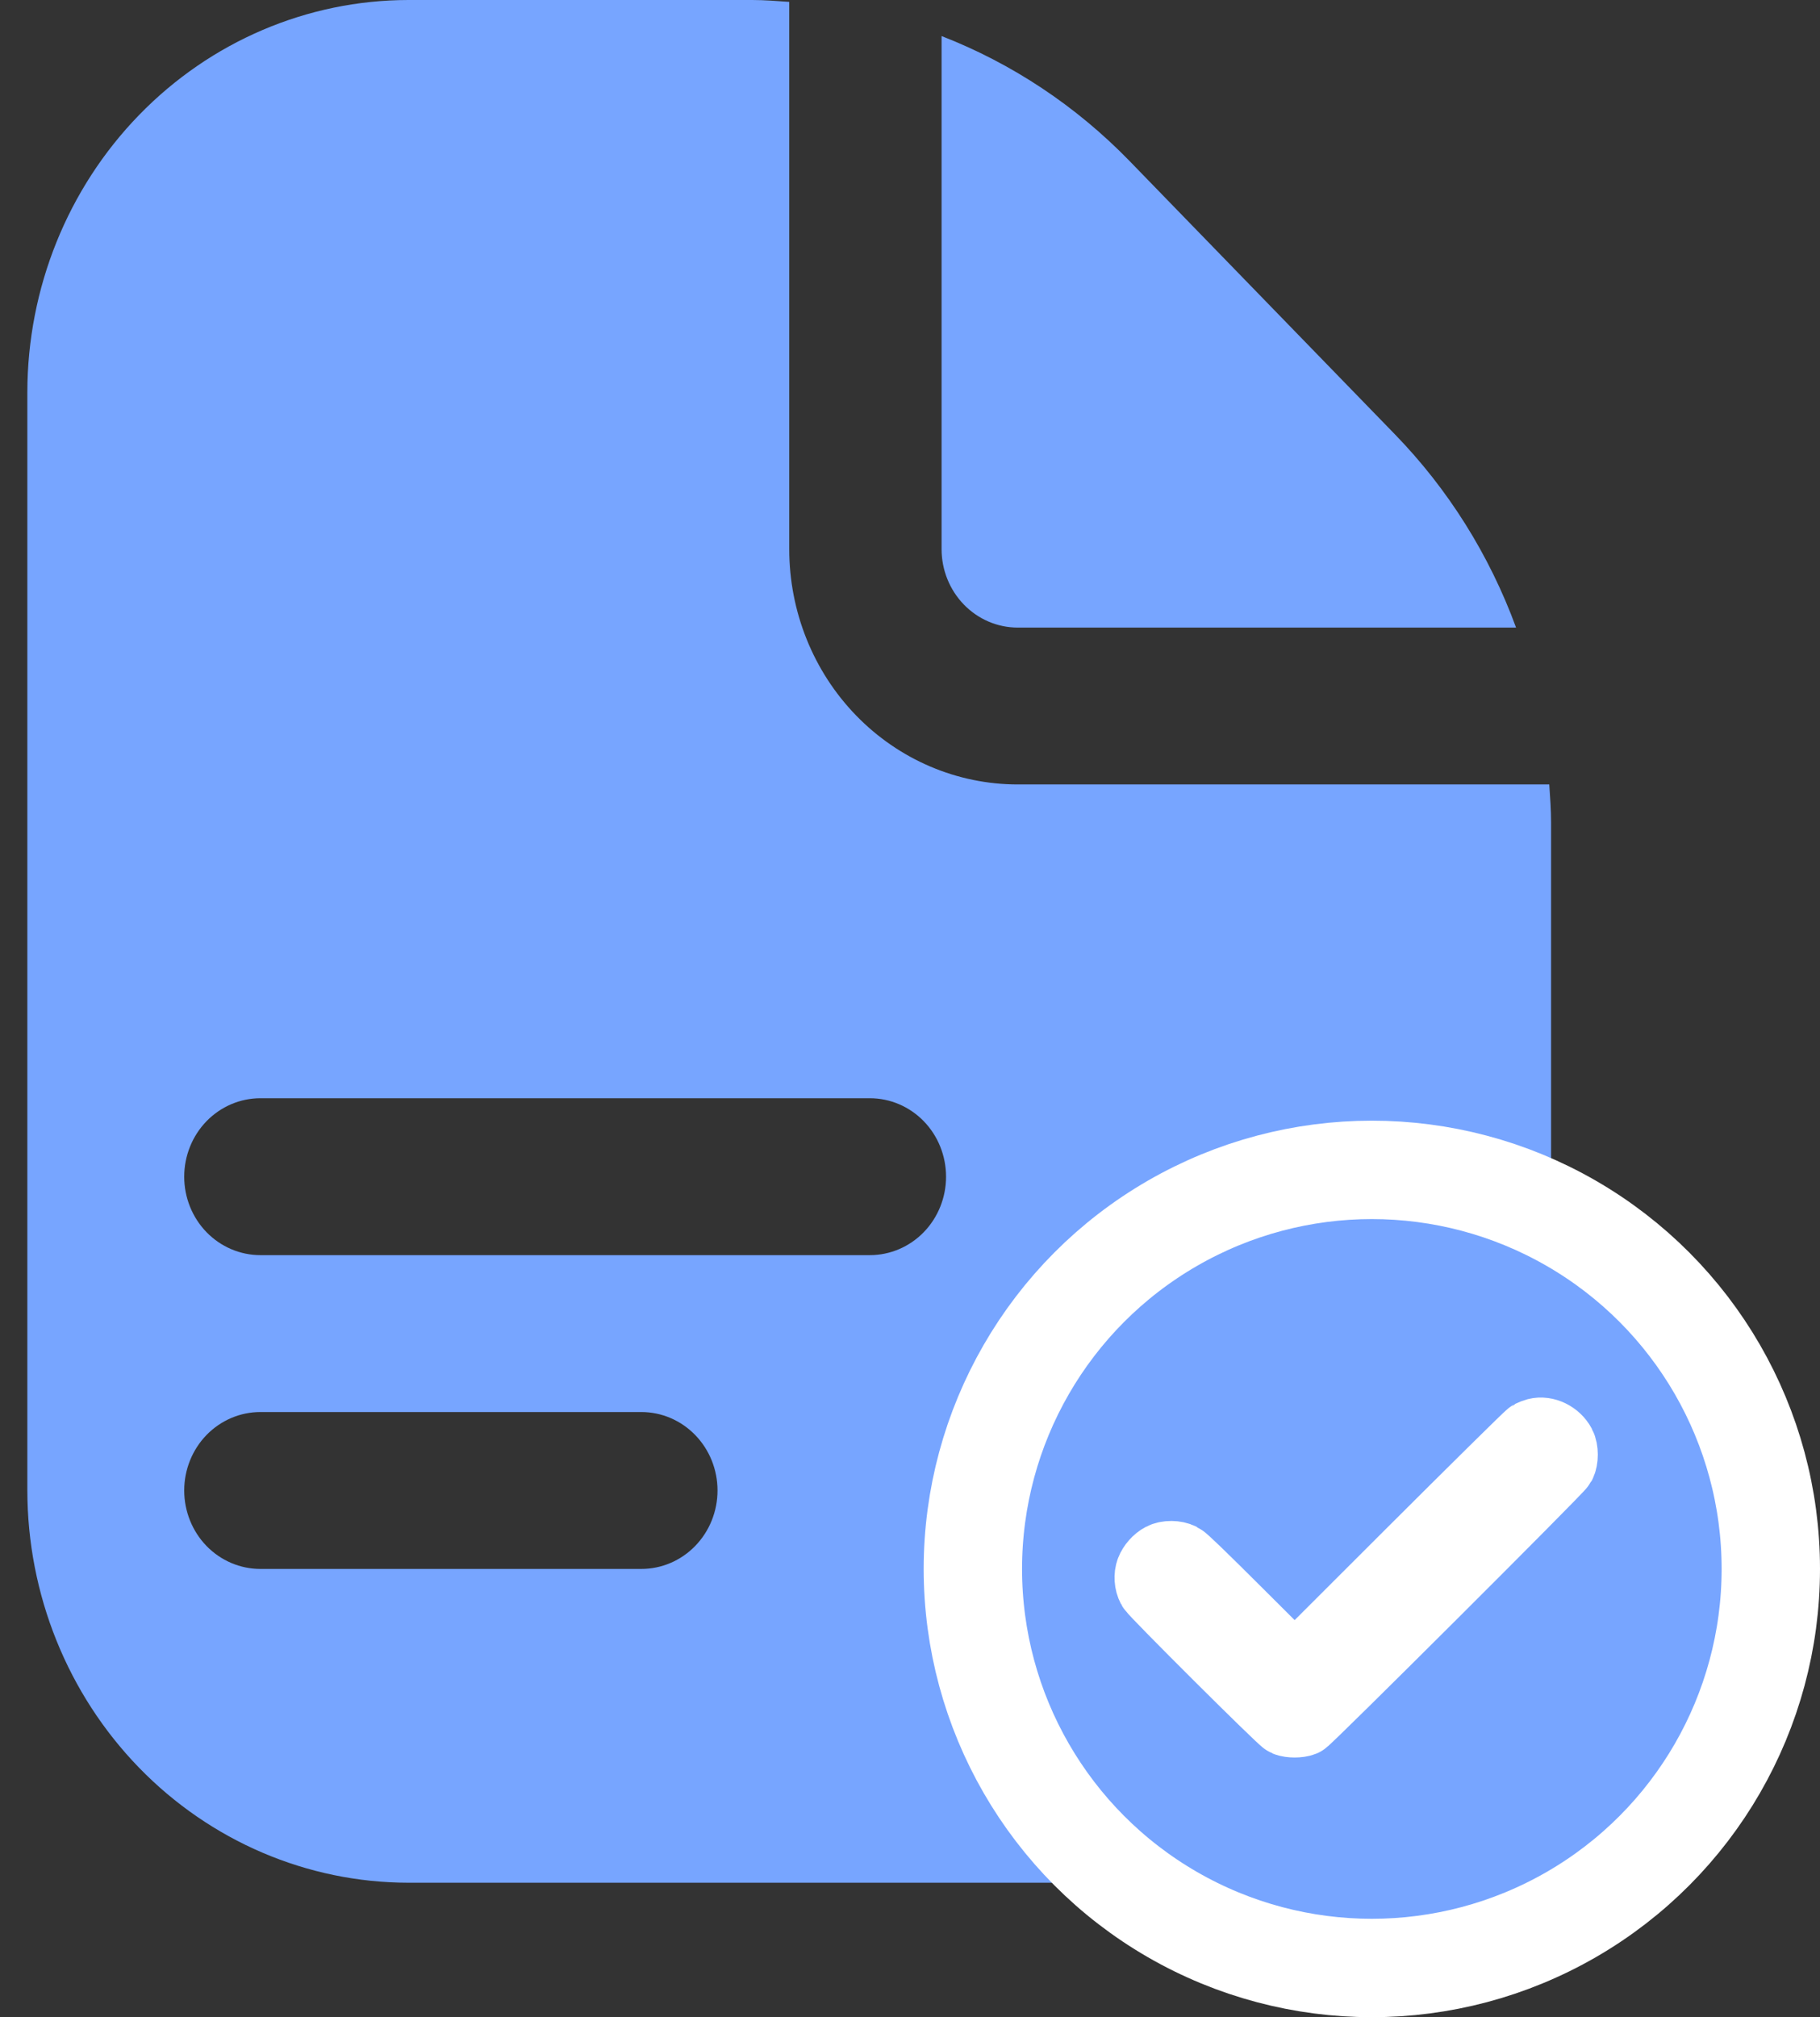 <svg width="37" height="41" viewBox="0 0 37 41" fill="none" xmlns="http://www.w3.org/2000/svg">
<rect x="0" y="0" width="37" height="41" fill="#333333" stroke="none"/>
<path d="M19.142 11.161V0.733C20.575 1.29 21.877 2.155 22.96 3.269L28.357 8.827C29.44 9.941 30.28 11.28 30.821 12.756H20.691C20.28 12.756 19.887 12.588 19.596 12.289C19.305 11.989 19.142 11.584 19.142 11.161ZM31.533 16.718V30.294C31.531 32.408 30.714 34.434 29.262 35.929C27.811 37.423 25.842 38.264 23.789 38.267H8.3C6.247 38.264 4.279 37.423 2.827 35.929C1.375 34.434 0.558 32.408 0.556 30.294V7.972C0.558 5.859 1.375 3.832 2.827 2.338C4.279 0.843 6.247 0.003 8.3 0L15.293 0C15.546 0 15.795 0.021 16.045 0.038V11.161C16.045 12.43 16.534 13.646 17.405 14.543C18.277 15.441 19.459 15.944 20.691 15.944H31.496C31.513 16.201 31.533 16.458 31.533 16.718ZM14.587 30.294C14.587 29.872 14.424 29.466 14.133 29.167C13.843 28.868 13.449 28.7 13.038 28.7H5.293C4.883 28.7 4.489 28.868 4.198 29.167C3.908 29.466 3.745 29.872 3.745 30.294C3.745 30.717 3.908 31.123 4.198 31.422C4.489 31.721 4.883 31.889 5.293 31.889H13.038C13.449 31.889 13.843 31.721 14.133 31.422C14.424 31.123 14.587 30.717 14.587 30.294ZM19.233 23.917C19.233 23.494 19.07 23.088 18.78 22.789C18.489 22.49 18.095 22.322 17.685 22.322H5.293C4.883 22.322 4.489 22.49 4.198 22.789C3.908 23.088 3.745 23.494 3.745 23.917C3.745 24.34 3.908 24.745 4.198 25.044C4.489 25.343 4.883 25.511 5.293 25.511H17.685C18.095 25.511 18.489 25.343 18.78 25.044C19.07 24.745 19.233 24.34 19.233 23.917Z" fill="#77A5FF"/>
<circle cx="27.889" cy="31.889" r="8.111" fill="#77A5FF" stroke="white" stroke-width="2"/>
<path fill-rule="evenodd" clip-rule="evenodd" d="M31.244 29.165C31.217 29.172 31.17 29.191 31.138 29.206C31.107 29.222 30.01 30.305 28.7 31.612L26.32 33.989L25.192 32.864C24.4 32.074 24.043 31.729 23.991 31.703C23.892 31.652 23.734 31.651 23.64 31.7C23.553 31.745 23.466 31.843 23.43 31.937C23.394 32.03 23.403 32.158 23.452 32.251C23.5 32.344 26.083 34.916 26.16 34.948C26.238 34.98 26.401 34.98 26.479 34.948C26.556 34.916 31.644 29.842 31.697 29.744C31.745 29.654 31.745 29.478 31.697 29.387C31.609 29.221 31.408 29.123 31.244 29.165Z" fill="#72D284" stroke="white" stroke-width="1.5"/>
</svg>

